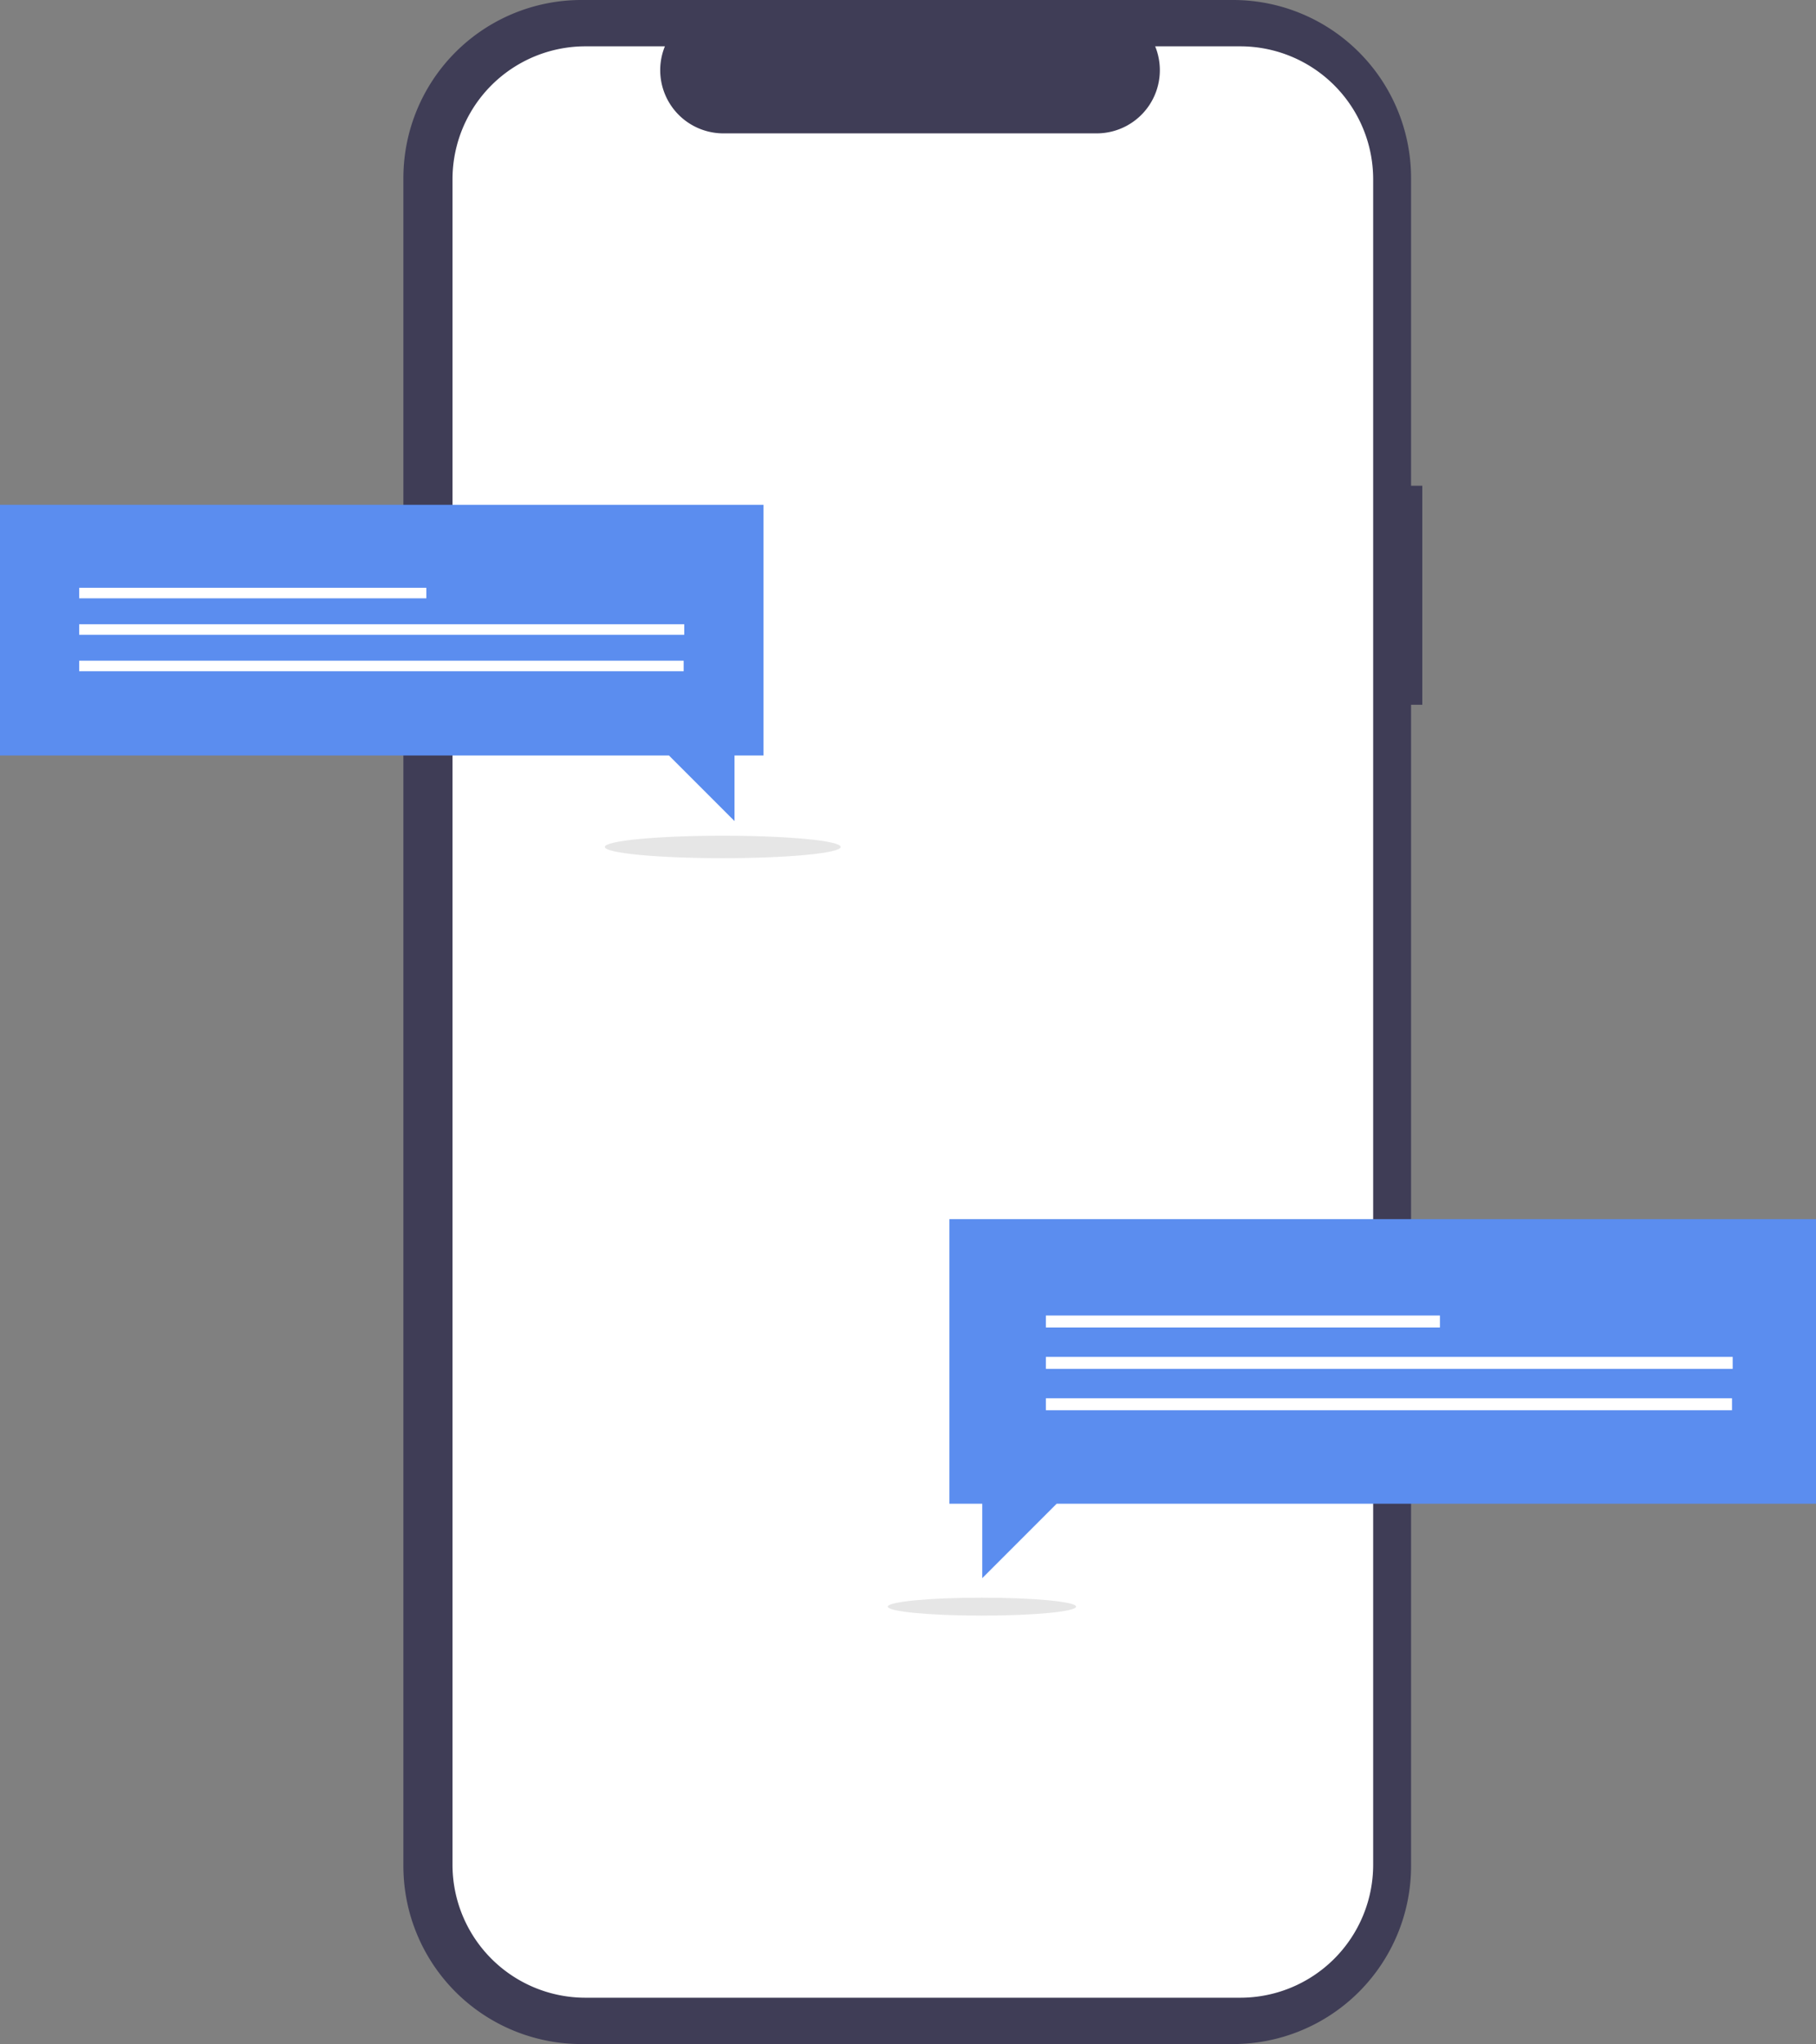 <svg xmlns="http://www.w3.org/2000/svg" width="265.974" height="299.281" viewBox="0 0 265.974 299.281">
  <rect x="0" y="0" width="265.974" height="299.281" fill="#808080" stroke="none"/>
  <g id="undraw_share_opinion_re_4qk7" transform="translate(-65.121)">
    <path id="패스_660" data-name="패스 660" d="M630.337,157.231h-1.645V112.184A26.072,26.072,0,0,0,602.62,86.111H507.18a26.073,26.073,0,0,0-26.073,26.073V359.32a26.073,26.073,0,0,0,26.073,26.073h95.44a26.073,26.073,0,0,0,26.073-26.072V189.3h1.644Z" transform="translate(-356.905 -86.111)" fill="#3f3d56"/>
    <path id="패스_661" data-name="패스 661" d="M613.972,102.606H601.514a9.25,9.25,0,0,1-8.565,12.744H538.273a9.25,9.25,0,0,1-8.565-12.744H518.072A19.471,19.471,0,0,0,498.6,122.077V368.85a19.471,19.471,0,0,0,19.471,19.471h95.9a19.471,19.471,0,0,0,19.471-19.471h0V122.077a19.471,19.471,0,0,0-19.471-19.471Z" transform="translate(-367.205 -95.823)" fill="#fff"/>
    <path id="패스_663" data-name="패스 663" d="M685.5,482.708H558.58v41.666h4.808v10.9l10.9-10.9H685.5Z" transform="translate(-354.405 -304.206)" fill="#5b8def"/>
    <rect id="사각형_616" data-name="사각형 616" width="57.714" height="1.751" transform="translate(218.301 192.612)" fill="#fff"/>
    <rect id="사각형_617" data-name="사각형 617" width="100.591" height="1.751" transform="translate(218.301 198.671)" fill="#fff"/>
    <rect id="사각형_618" data-name="사각형 618" width="100.492" height="1.751" transform="translate(218.301 204.73)" fill="#fff"/>
    <ellipse id="타원_154" data-name="타원 154" cx="13.787" cy="1.313" rx="13.787" ry="1.313" transform="translate(195.151 233.925)" fill="#e6e6e6"/>
    <ellipse id="타원_155" data-name="타원 155" cx="17.272" cy="1.645" rx="17.272" ry="1.645" transform="translate(153.708 122.361)" fill="#e6e6e6"/>
    <path id="패스_664" data-name="패스 664" d="M220.435,298.894H332.25V335.6h-4.236v9.6l-9.6-9.6h-97.98Z" transform="translate(-155.314 -224.981)" fill="#5b8def"/>
    <rect id="사각형_619" data-name="사각형 619" width="50.845" height="1.543" transform="translate(76.719 86.061)" fill="#fff"/>
    <rect id="사각형_620" data-name="사각형 620" width="88.619" height="1.543" transform="translate(76.719 91.399)" fill="#fff"/>
    <rect id="사각형_621" data-name="사각형 621" width="88.532" height="1.543" transform="translate(76.719 96.737)" fill="#fff"/>
  </g>
</svg>
